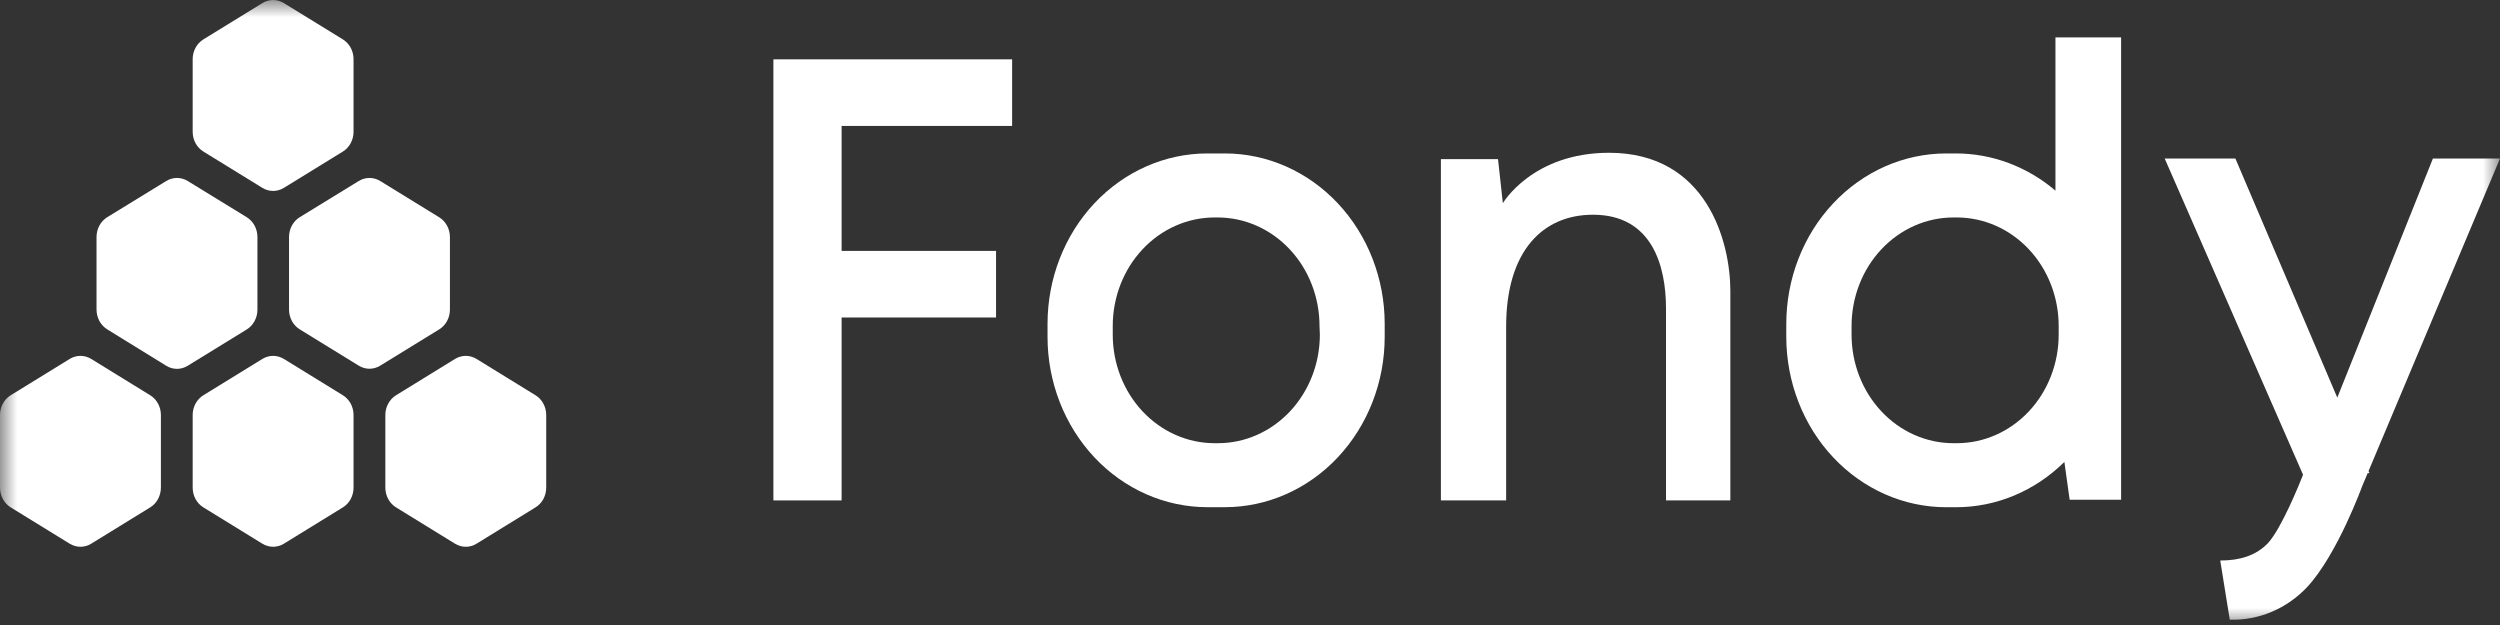 <svg width="72" height="18" viewBox="0 0 72 18" fill="none" xmlns="http://www.w3.org/2000/svg">
<rect x="0" y="0" width="72" height="18" fill="#333333" stroke="none"/>
<g clip-path="url(#clip0_205_7302)">
<mask id="mask0_205_7302" style="mask-type:luminance" maskUnits="userSpaceOnUse" x="0" y="0" width="72" height="18">
<path d="M72 0H0V18H72V0Z" fill="white"/>
</mask>
<g mask="url(#mask0_205_7302)">
<path d="M29.149 3.627V1.709H24.238H23.048H22.274V14.412H24.238V9.144H28.686V7.226H24.238V3.627H29.149Z" fill="white"/>
<path d="M47.981 8.888V14.412H49.834V8.38C49.834 6.979 49.167 4.4 46.341 4.4C44.132 4.4 43.282 5.852 43.282 5.852L43.143 4.583H41.498V14.412H43.377V9.405C43.377 7.216 44.443 6.184 45.877 6.184C47.583 6.184 47.981 7.659 47.981 8.888Z" fill="white"/>
<path d="M68.214 13.566L72 4.565H70.068L67.314 11.451L64.379 4.565H62.343L66.328 13.673C66.242 13.894 65.71 15.214 65.32 15.639C64.978 15.999 64.507 16.143 63.943 16.143L64.217 17.846C64.629 17.86 65.04 17.783 65.424 17.621C65.808 17.459 66.157 17.215 66.449 16.904C67.319 15.966 68.035 13.991 68.035 13.991L68.189 13.627H68.241L68.214 13.566Z" fill="white"/>
<path d="M35.273 4.419H34.774C33.553 4.419 32.381 4.936 31.517 5.857C30.654 6.777 30.169 8.026 30.169 9.327V9.701C30.169 11.002 30.654 12.25 31.518 13.171C32.382 14.091 33.553 14.607 34.774 14.607H35.273C36.494 14.607 37.666 14.091 38.529 13.171C39.393 12.25 39.879 11.002 39.879 9.701V9.327C39.879 8.026 39.394 6.777 38.53 5.857C37.666 4.936 36.495 4.419 35.273 4.419ZM38.012 9.637C38.012 10.466 37.702 11.261 37.152 11.848C36.602 12.434 35.855 12.764 35.077 12.764H34.981C34.203 12.764 33.456 12.434 32.906 11.848C32.356 11.261 32.047 10.466 32.047 9.637V9.39C32.047 8.56 32.356 7.765 32.906 7.179C33.456 6.592 34.203 6.263 34.981 6.263H35.068C35.846 6.263 36.593 6.592 37.143 7.179C37.693 7.765 38.002 8.56 38.002 9.39L38.012 9.637Z" fill="white"/>
<path d="M59.197 1.078V5.491C58.383 4.797 57.371 4.419 56.328 4.419H56.051C54.83 4.42 53.658 4.937 52.795 5.858C51.931 6.778 51.446 8.026 51.445 9.328V9.701C51.446 11.003 51.931 12.251 52.795 13.171C53.659 14.091 54.83 14.608 56.051 14.608H56.328C57.487 14.61 58.604 14.144 59.454 13.304L59.606 14.392H61.088V1.078H59.197ZM59.29 9.637C59.29 10.466 58.981 11.262 58.431 11.848C57.88 12.435 57.134 12.764 56.355 12.764H56.26C55.481 12.764 54.735 12.435 54.185 11.848C53.634 11.262 53.325 10.466 53.325 9.637V9.39C53.325 8.561 53.634 7.765 54.185 7.179C54.735 6.592 55.481 6.263 56.26 6.263H56.355C57.134 6.263 57.88 6.592 58.431 7.179C58.981 7.765 59.29 8.561 59.29 9.39V9.637Z" fill="white"/>
<path d="M10.182 14.042V11.952C10.182 11.836 10.154 11.723 10.1 11.623C10.045 11.523 9.967 11.44 9.874 11.383L8.175 10.337C8.081 10.28 7.974 10.249 7.866 10.249C7.757 10.249 7.651 10.28 7.557 10.337L5.858 11.383C5.764 11.44 5.686 11.523 5.632 11.623C5.578 11.723 5.549 11.836 5.549 11.952V14.042C5.549 14.158 5.577 14.272 5.631 14.372C5.686 14.472 5.764 14.556 5.858 14.613L7.557 15.659C7.651 15.716 7.757 15.747 7.866 15.747C7.974 15.747 8.081 15.716 8.175 15.659L9.874 14.613C9.968 14.556 10.046 14.472 10.1 14.372C10.154 14.272 10.183 14.158 10.182 14.042Z" fill="white"/>
<path d="M15.731 14.042V11.952C15.731 11.836 15.703 11.723 15.648 11.623C15.594 11.523 15.516 11.44 15.422 11.383L13.723 10.337C13.63 10.28 13.523 10.249 13.415 10.249C13.306 10.249 13.2 10.28 13.105 10.337L11.407 11.383C11.313 11.44 11.235 11.523 11.181 11.623C11.126 11.723 11.098 11.836 11.098 11.952V14.042C11.098 14.158 11.126 14.272 11.18 14.372C11.235 14.472 11.312 14.556 11.407 14.613L13.105 15.659C13.2 15.716 13.306 15.747 13.415 15.747C13.523 15.747 13.63 15.716 13.723 15.659L15.422 14.613C15.516 14.556 15.595 14.472 15.649 14.372C15.703 14.272 15.731 14.158 15.731 14.042Z" fill="white"/>
<path d="M7.414 8.918V6.828C7.414 6.712 7.386 6.598 7.332 6.497C7.278 6.397 7.199 6.313 7.105 6.255L5.406 5.213C5.312 5.155 5.206 5.125 5.097 5.125C4.989 5.125 4.882 5.155 4.788 5.213L3.089 6.255C2.995 6.313 2.917 6.396 2.863 6.496C2.809 6.596 2.78 6.709 2.78 6.825V8.915C2.78 9.031 2.809 9.144 2.863 9.245C2.917 9.345 2.995 9.428 3.089 9.486L4.788 10.534C4.882 10.592 4.989 10.623 5.097 10.623C5.206 10.623 5.312 10.592 5.406 10.534L7.105 9.489C7.199 9.432 7.277 9.348 7.331 9.248C7.386 9.148 7.414 9.034 7.414 8.918Z" fill="white"/>
<path d="M12.958 8.918V6.828C12.958 6.712 12.929 6.599 12.875 6.499C12.821 6.399 12.743 6.316 12.649 6.258L10.95 5.213C10.856 5.155 10.749 5.125 10.641 5.125C10.533 5.125 10.426 5.155 10.332 5.213L8.633 6.255C8.539 6.313 8.461 6.396 8.407 6.496C8.353 6.596 8.324 6.709 8.324 6.825V8.915C8.324 9.031 8.353 9.144 8.407 9.245C8.461 9.345 8.539 9.428 8.633 9.486L10.332 10.531C10.426 10.589 10.533 10.62 10.641 10.62C10.749 10.62 10.856 10.589 10.95 10.531L12.649 9.486C12.743 9.429 12.82 9.346 12.875 9.246C12.929 9.147 12.957 9.033 12.958 8.918Z" fill="white"/>
<path d="M4.634 14.042V11.952C4.634 11.836 4.605 11.723 4.551 11.623C4.496 11.523 4.419 11.44 4.325 11.383L2.626 10.337C2.532 10.28 2.425 10.249 2.317 10.249C2.208 10.249 2.102 10.28 2.008 10.337L0.309 11.383C0.215 11.44 0.137 11.523 0.083 11.623C0.029 11.723 0 11.836 6.71321e-07 11.952V14.042C-0 14.158 0.028 14.272 0.083 14.372C0.137 14.472 0.215 14.556 0.309 14.613L2.008 15.659C2.102 15.716 2.208 15.747 2.317 15.747C2.425 15.747 2.532 15.716 2.626 15.659L4.325 14.613C4.419 14.556 4.497 14.472 4.551 14.372C4.605 14.272 4.634 14.158 4.634 14.042Z" fill="white"/>
<path d="M10.182 3.794V1.704C10.182 1.588 10.154 1.475 10.1 1.375C10.045 1.275 9.967 1.192 9.874 1.134L8.175 0.089C8.081 0.031 7.974 0.001 7.866 0.001C7.757 0.001 7.651 0.031 7.557 0.089L5.858 1.134C5.764 1.192 5.686 1.275 5.632 1.375C5.578 1.475 5.549 1.588 5.549 1.704V3.794C5.549 3.91 5.577 4.024 5.631 4.124C5.686 4.224 5.764 4.308 5.858 4.365L7.557 5.411C7.651 5.468 7.757 5.499 7.866 5.499C7.974 5.499 8.081 5.468 8.175 5.411L9.874 4.365C9.968 4.308 10.046 4.224 10.1 4.124C10.154 4.024 10.183 3.91 10.182 3.794Z" fill="white"/>
</g>
</g>
<defs>
<clipPath id="clip0_205_7302">
<rect width="72" height="18" fill="white"/>
</clipPath>
</defs>
</svg>
